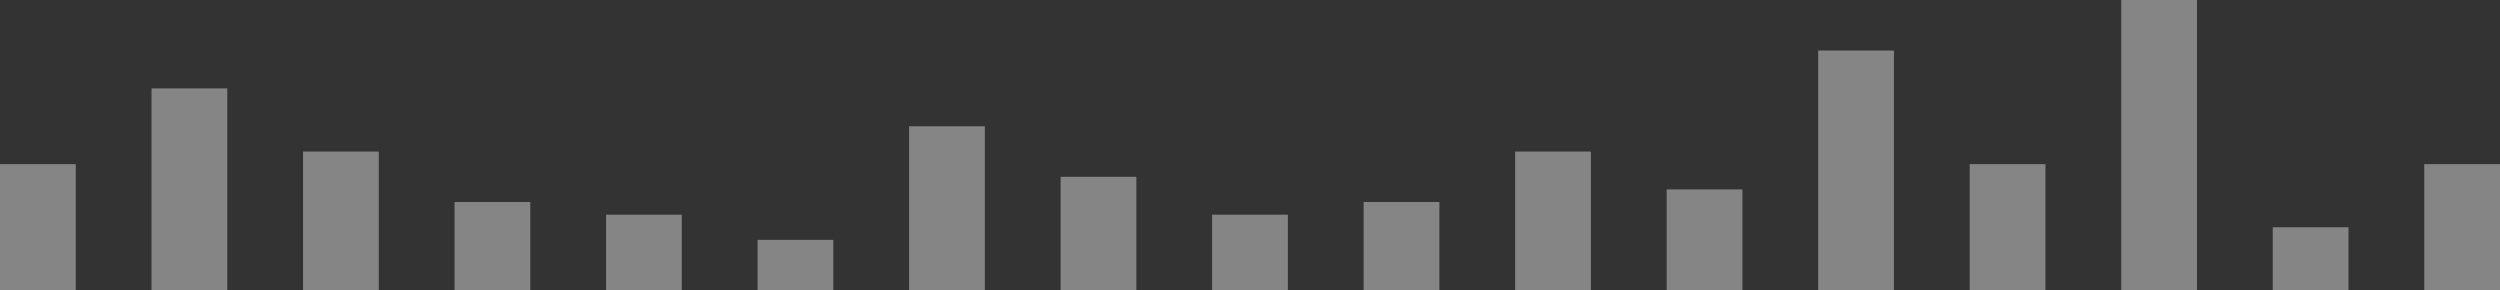 <svg xmlns="http://www.w3.org/2000/svg" width="198" height="23" viewBox="0 0 198 23">
  <rect x="0" y="0" width="198" height="23" fill="#333333" stroke="none"/>
  <path id="Line" d="M192,23V13h6V23Zm-12,0V18h6v5Zm-12,0V0h6V23Zm-12,0V13h6V23Zm-12,0V4h6V23Zm-12,0V15h6v8Zm-12,0V12h6V23Zm-12,0V16h6v7ZM96,23V17h6v6ZM84,23V14h6v9ZM72,23V10h6V23ZM60,23V19h6v4ZM48,23V17h6v6ZM36,23V16h6v7ZM24,23V12h6V23ZM12,23V7h6V23ZM0,23V13H6V23Z" fill="rgba(255,255,255,0.4)"/>
</svg>
